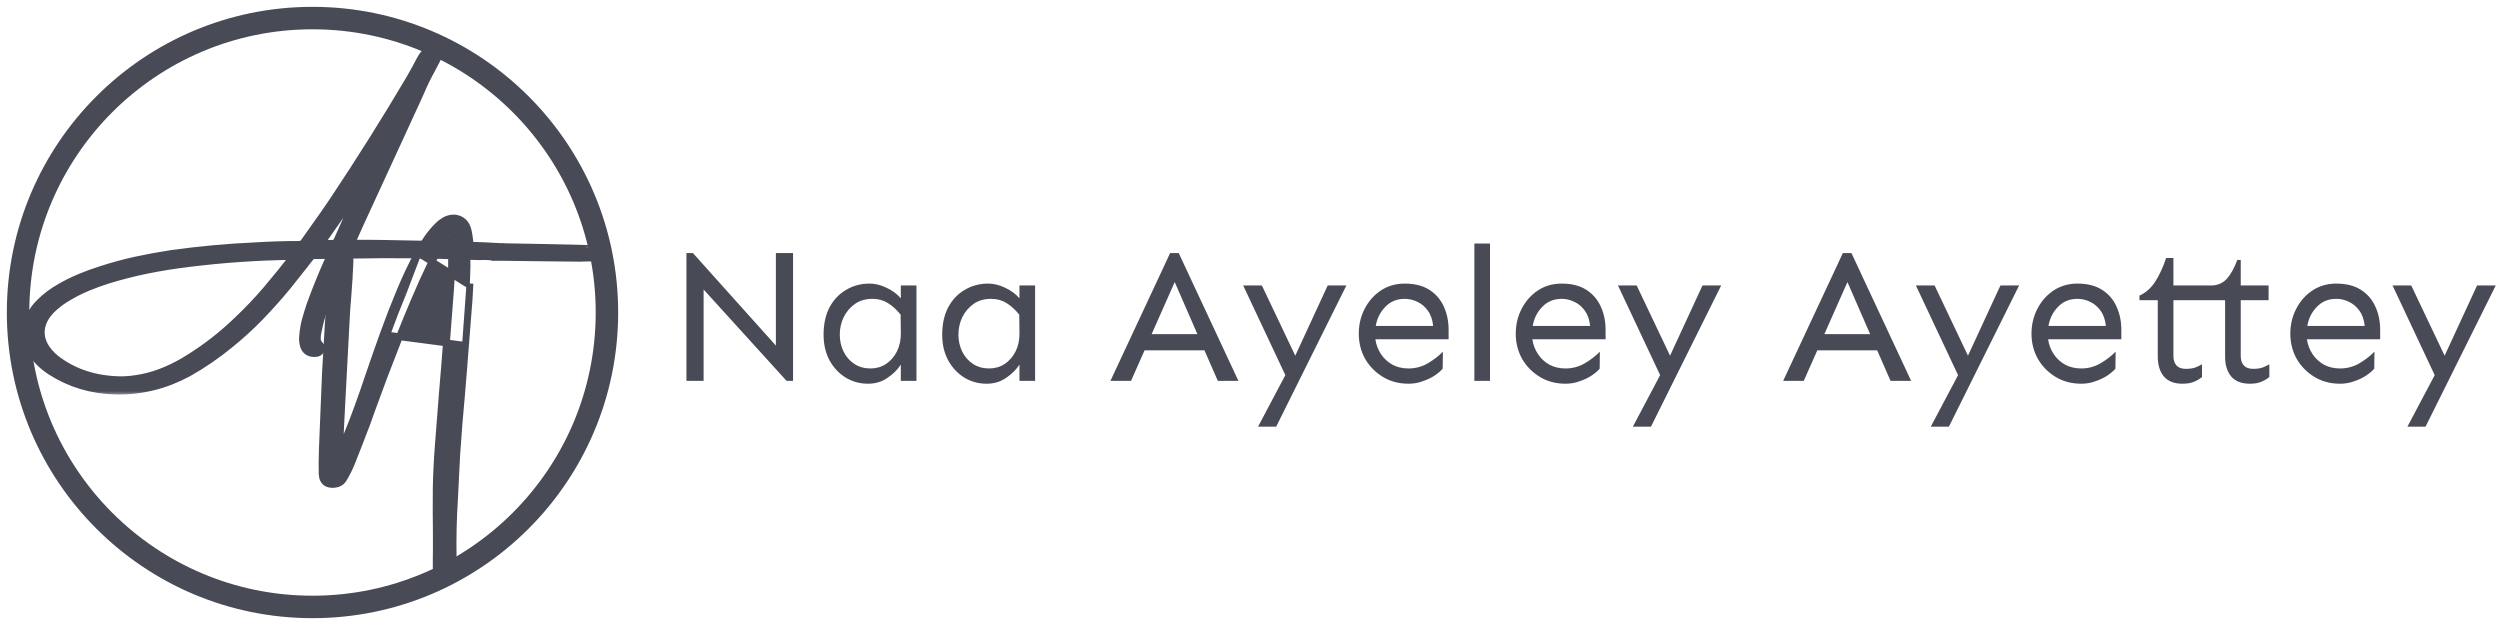 <svg width="256" height="64" viewBox="0 0 256 64" fill="none" xmlns="http://www.w3.org/2000/svg">
<circle cx="32" cy="32" r="30.15" stroke="#484A56" stroke-width="2.3"/>
<path d="M47.665 35.372L47.665 35.373C47.602 36.178 47.54 36.986 47.477 37.798C47.407 38.716 47.331 39.639 47.248 40.567L47.248 40.568C47.165 41.483 47.083 42.403 47.004 43.329C46.92 44.398 46.843 45.466 46.77 46.532C46.739 47.252 46.702 47.965 46.66 48.671C46.66 48.671 46.66 48.672 46.66 48.672L46.647 48.954C46.612 49.664 46.578 50.381 46.541 51.101L46.541 51.105L46.541 51.105C46.412 53.095 46.366 55.081 46.401 57.064L46.401 57.07C46.401 57.21 46.389 57.347 46.366 57.48C46.366 57.488 46.366 57.5 46.367 57.516C46.367 57.546 46.369 57.58 46.371 57.62C46.372 57.641 46.373 57.665 46.374 57.69C46.38 57.827 46.386 58.011 46.373 58.178C46.366 58.261 46.354 58.354 46.328 58.44C46.306 58.517 46.258 58.643 46.144 58.735C45.999 58.851 45.824 58.855 45.682 58.799C45.636 58.781 45.592 58.756 45.551 58.728C45.541 58.733 45.532 58.737 45.522 58.741C45.496 58.754 45.472 58.766 45.444 58.781L45.436 58.785C45.409 58.799 45.37 58.819 45.331 58.835C45.278 58.857 45.049 58.949 44.853 58.77C44.777 58.701 44.741 58.618 44.722 58.563C44.703 58.504 44.691 58.442 44.684 58.383L44.682 58.37L44.682 58.37C44.665 58.198 44.666 57.735 44.67 57.307C44.671 57.084 44.674 56.865 44.676 56.683C44.679 56.502 44.68 56.358 44.68 56.284V56.28V56.277V56.274V56.27V56.267V56.264V56.261V56.257V56.254V56.251V56.247V56.244V56.241V56.237V56.234V56.231V56.227V56.224V56.221V56.217V56.214V56.211V56.208V56.204V56.201V56.197V56.194V56.191V56.188V56.184V56.181V56.178V56.174V56.171V56.168V56.164V56.161V56.158V56.154V56.151V56.148V56.144V56.141V56.138V56.135V56.131V56.128V56.124V56.121V56.118V56.115V56.111V56.108V56.105V56.101V56.098V56.095V56.091V56.088V56.085V56.081V56.078V56.075V56.072V56.068V56.065V56.062V56.058V56.055V56.052V56.048V56.045V56.042V56.038V56.035V56.032V56.028V56.025V56.022V56.018V56.015V56.012V56.008V56.005V56.002V55.998V55.995V55.992V55.989V55.985V55.982V55.979V55.975V55.972V55.969V55.965V55.962V55.959V55.955V55.952V55.949V55.945V55.942V55.939V55.935V55.932V55.929V55.925V55.922V55.919V55.916V55.912V55.909V55.906V55.902V55.899V55.896V55.892V55.889V55.886V55.882V55.879V55.876V55.872V55.869V55.866V55.862V55.859V55.856V55.852V55.849V55.846V55.843V55.839V55.836V55.833V55.829V55.826V55.823V55.819V55.816V55.813V55.809V55.806V55.803V55.8V55.796V55.793V55.789V55.786V55.783V55.78V55.776V55.773V55.77V55.766V55.763V55.76V55.756V55.753V55.75V55.746V55.743V55.74V55.736V55.733V55.73V55.727V55.723V55.72V55.717V55.713V55.71V55.707V55.703V55.7V55.697V55.693V55.69V55.687V55.683V55.68V55.677V55.673V55.67V55.667V55.663V55.66V55.657V55.654V55.65V55.647V55.644V55.64V55.637V55.634V55.63V55.627V55.624V55.62V55.617V55.614V55.61V55.607V55.604V55.6V55.597V55.594V55.59V55.587V55.584V55.581V55.577V55.574V55.571V55.567V55.564V55.561V55.557V55.554V55.551V55.547V55.544V55.541V55.538V55.534V55.531V55.528V55.524V55.521V55.518V55.514V55.511V55.508V55.504V55.501V55.498V55.494V55.491V55.488V55.484V55.481V55.478V55.474V55.471V55.468V55.465V55.461V55.458V55.455V55.451V55.448V55.445V55.441V55.438V55.435V55.431V55.428V55.425V55.421V55.418V55.415V55.411V55.408V55.405V55.402V55.398V55.395V55.392V55.388V55.385V55.382V55.378V55.375V55.372V55.368V55.365V55.362V55.358V55.355V55.352V55.349V55.345V55.342V55.339V55.335V55.332V55.329V55.325V55.322V55.319V55.315V55.312V55.309V55.305V55.302V55.299V55.295V55.292V55.289V55.285V55.282V55.279V55.276V55.272V55.269V55.266V55.262V55.259V55.256V55.252V55.249V55.246V55.242V55.239V55.236V55.233V55.229V55.226V55.223V55.219V55.216V55.213V55.209V55.206V55.203V55.199V55.196V55.193V55.189V55.186V55.183V55.179V55.176V55.173V55.169V55.166V55.163V55.16V55.156V55.153V55.15V55.146V55.143V55.14V55.136V55.133V55.13V55.127V55.123V55.12V55.117V55.113V55.11V55.107V55.103V55.1V55.097V55.093V55.09V55.087V55.083V55.08V55.077V55.073V55.07V55.067V55.063V55.06V55.057V55.054V55.05V55.047V55.044V55.04V55.037V55.034V55.03V55.027V55.024V55.02V55.017V55.014V55.011V55.007V55.004V55.001V54.997V54.994V54.991V54.987V54.984V54.981V54.977V54.974V54.971V54.967V54.964V54.961V54.958V54.954V54.951V54.947V54.944V54.941V54.938V54.934V54.931V54.928V54.924V54.921V54.918V54.914V54.911V54.908V54.904V54.901V54.898V54.895V54.891V54.888V54.885V54.881V54.878V54.875V54.871V54.868V54.865V54.861V54.858V54.855V54.852V54.848V54.845V54.842V54.838V54.835V54.832V54.828V54.825V54.822V54.818V54.815V54.812V54.808V54.805V54.802V54.798V54.795V54.792V54.789V54.785V54.782V54.779V54.775V54.772V54.769V54.765V54.762V54.759V54.755V54.752V54.749V54.745V54.742V54.739V54.736V54.732V54.729V54.726V54.722V54.719V54.716V54.712V54.709V54.706V54.703V54.699V54.696V54.693V54.689V54.686V54.683V54.679V54.676V54.673V54.669V54.666V54.663V54.659V54.656V54.653V54.65V54.646V54.643V54.64V54.636V54.633V54.63V54.626V54.623V54.62V54.616V54.613V54.61V54.606V54.603V54.6V54.597V54.593V54.59V54.589C44.66 53.067 44.656 51.536 44.67 49.997L44.67 49.993H44.67C44.697 48.557 44.767 47.118 44.879 45.679C45.007 43.939 45.142 42.202 45.285 40.465L45.285 40.465C45.375 39.403 45.462 38.349 45.546 37.301C45.754 34.676 45.954 32.055 46.149 29.442C46.252 27.992 46.273 26.537 46.211 25.079L46.211 25.076C46.196 24.649 46.153 24.356 46.096 24.176C46.08 24.126 46.065 24.092 46.054 24.07C46.025 24.084 45.978 24.111 45.911 24.169C45.776 24.284 45.608 24.48 45.407 24.773L45.407 24.773C45.004 25.357 44.546 26.17 44.033 27.216C43.522 28.265 42.992 29.44 42.443 30.739L42.443 30.739C41.892 32.038 41.351 33.357 40.821 34.693C40.294 36.029 39.805 37.291 39.355 38.478C38.908 39.664 38.535 40.67 38.238 41.497C37.943 42.323 37.743 42.878 37.638 43.161L37.636 43.166L37.636 43.166L37.617 43.216C37.616 43.22 37.614 43.224 37.613 43.227V43.239L37.591 43.299C37.055 44.721 36.503 46.137 35.938 47.548L35.935 47.555L35.935 47.555C35.766 47.952 35.577 48.339 35.367 48.718L35.361 48.729L35.361 48.729C35.322 48.793 35.278 48.866 35.23 48.947C35.096 49.227 34.874 49.425 34.579 49.525L34.572 49.528L34.564 49.53C34.214 49.63 33.872 49.641 33.56 49.52L33.557 49.518C33.143 49.353 33.003 48.937 32.988 48.513L32.988 48.509L32.988 48.509C32.969 47.692 32.977 46.878 33.009 46.066L33.009 46.062L33.009 46.062C33.03 45.653 33.045 45.239 33.056 44.822L33.056 44.818L33.056 44.818C33.139 42.578 33.23 40.339 33.332 38.099L33.332 38.097L33.332 38.097C33.411 36.593 33.499 35.094 33.592 33.6L33.592 33.599C33.668 32.445 33.741 31.294 33.811 30.142C33.832 29.677 33.863 29.215 33.905 28.755C33.988 27.797 34.029 26.834 34.029 25.866C34.029 25.734 34.035 25.601 34.046 25.467L34.046 25.462L34.046 25.462C34.067 25.247 34.142 25.035 34.313 24.878C34.485 24.722 34.704 24.667 34.92 24.667C35.139 24.667 35.359 24.726 35.529 24.888C35.697 25.047 35.771 25.262 35.794 25.48L35.795 25.487L35.795 25.487C35.834 25.949 35.846 26.419 35.833 26.896L35.833 26.897C35.818 27.36 35.794 27.822 35.76 28.283V28.284V28.284V28.284V28.284V28.284V28.285V28.285V28.285V28.285V28.285V28.285V28.286V28.286V28.286V28.286V28.287V28.287V28.287V28.287V28.287V28.288V28.288V28.288V28.288V28.288V28.288V28.289V28.289V28.289V28.289V28.29V28.29V28.29V28.29V28.29V28.291V28.291V28.291V28.291V28.291V28.291V28.292V28.292V28.292V28.292V28.293V28.293V28.293V28.293V28.293V28.294V28.294V28.294V28.294V28.294V28.294V28.295V28.295V28.295V28.295V28.296V28.296V28.296V28.296V28.296V28.297V28.297V28.297V28.297V28.297V28.297V28.298V28.298V28.298V28.298V28.299V28.299V28.299V28.299V28.299V28.299V28.3V28.3V28.3V28.3V28.3V28.301V28.301V28.301V28.301V28.301V28.302V28.302V28.302V28.302V28.302V28.303V28.303V28.303V28.303V28.303V28.304V28.304V28.304V28.304V28.304V28.305V28.305V28.305V28.305V28.305V28.306V28.306V28.306V28.306V28.306V28.307V28.307V28.307V28.307V28.307V28.308V28.308V28.308V28.308V28.308V28.308V28.309V28.309V28.309V28.309V28.309V28.31V28.31V28.31V28.31V28.311V28.311V28.311V28.311V28.311V28.311V28.312V28.312V28.312V28.312V28.312V28.313V28.313V28.313V28.313V28.313V28.314V28.314V28.314V28.314V28.314V28.315V28.315V28.315V28.315V28.315V28.316V28.316V28.316V28.316V28.316V28.317V28.317V28.317V28.317V28.317V28.317V28.318V28.318V28.318V28.318V28.318V28.319V28.319V28.319V28.319V28.319V28.32V28.32V28.32V28.32V28.32V28.321V28.321V28.321V28.321V28.321V28.322V28.322V28.322V28.322V28.322V28.323V28.323V28.323V28.323V28.323V28.323V28.324V28.324V28.324V28.324V28.324V28.325V28.325V28.325V28.325V28.325V28.326V28.326V28.326V28.326V28.326V28.326V28.327V28.327V28.327V28.327V28.328V28.328V28.328V28.328V28.328V28.328V28.329V28.329V28.329V28.329V28.329V28.33V28.33V28.33V28.33V28.33V28.331V28.331V28.331V28.331V28.331V28.331V28.332V28.332V28.332V28.332V28.332V28.333V28.333V28.333V28.333V28.333V28.334V28.334V28.334V28.334V28.334V28.334V28.335V28.335V28.335V28.335V28.335V28.336V28.336V28.336V28.336V28.336V28.337V28.337V28.337V28.337V28.337V28.337V28.338V28.338V28.338V28.338V28.338V28.339V28.339V28.339V28.339V28.339V28.34V28.34V28.34V28.34V28.34V28.341V28.341V28.341V28.341V28.341V28.341V28.342V28.342V28.342V28.342V28.342V28.343V28.343V28.343V28.343V28.343V28.344V28.344V28.344V28.344V28.344V28.345V28.345V28.345V28.345V28.345V28.346V28.346V28.346V28.346V28.346V28.346V28.347V28.347V28.347V28.347V28.347V28.348V28.348V28.348V28.348V28.348V28.348V28.349V28.349V28.349V28.349V28.349V28.35V28.35V28.35V28.35V28.35V28.351V28.351V28.351V28.351V28.351V28.351V28.352V28.352V28.352V28.352V28.352V28.352V28.353V28.353V28.353V28.353V28.354V28.354V28.354V28.354V28.354V28.354V28.355V28.355V28.355V28.355V28.355V28.355V28.356V28.356V28.356V28.356V28.356V28.357V28.357V28.357V28.357V28.357V28.358V28.358V28.358V28.358V28.358V28.358V28.359V28.359V28.359V28.359V28.359V28.36V28.36V28.36V28.36V28.36V28.36V28.361V28.361V28.361V28.361V28.361V28.362V28.362V28.362V28.362V28.362V28.363V28.363V28.363V28.363V28.363V28.363V28.364V28.364V28.364V28.364V28.364V28.365V28.365V28.365V28.365V28.365V28.366V28.366V28.366V28.366V28.366V28.366V28.367V28.367V28.367V28.367V28.367V28.367V28.368V28.368V28.368V28.368V28.368V28.369V28.369V28.369V28.369V28.369V28.369V28.383L35.759 28.396C35.717 28.947 35.677 29.507 35.639 30.074L35.639 30.081L35.639 30.081C35.587 30.676 35.54 31.275 35.499 31.879C35.345 34.71 35.197 37.541 35.051 40.372L35.051 40.373C34.947 42.273 34.854 44.174 34.77 46.078C34.769 46.126 34.768 46.172 34.768 46.215C34.781 46.191 34.795 46.165 34.81 46.138C35.021 45.746 35.245 45.262 35.481 44.683L35.482 44.682C35.723 44.095 35.946 43.535 36.15 43.003C36.354 42.467 36.502 42.07 36.594 41.81C36.62 41.734 36.643 41.672 36.661 41.628C36.988 40.742 37.366 39.658 37.795 38.374L37.796 38.372C38.24 37.062 38.729 35.669 39.261 34.191M47.665 35.372L39.59 34.309M47.665 35.372C47.738 34.398 47.813 33.422 47.894 32.445C47.998 31.309 48.074 30.173 48.123 29.036L47.665 35.372ZM39.261 34.191L39.59 34.309M39.261 34.191C39.261 34.191 39.261 34.191 39.261 34.191L39.59 34.309M39.261 34.191C39.794 32.707 40.359 31.248 40.959 29.812M39.59 34.309C40.121 32.831 40.685 31.377 41.282 29.947M40.959 29.812C40.959 29.812 40.959 29.812 40.959 29.812L41.282 29.947M40.959 29.812C41.559 28.37 42.179 27.068 42.819 25.91M40.959 29.812C40.959 29.812 40.959 29.812 40.959 29.812L41.282 29.947M41.282 29.947L42.819 25.91M42.819 25.91C43.459 24.745 44.123 23.816 44.814 23.135C45.028 22.917 45.261 22.734 45.514 22.586L45.521 22.582L45.527 22.578C46.038 22.307 46.556 22.24 47.043 22.452C47.543 22.665 47.832 23.107 47.95 23.681C48.082 24.314 48.152 24.958 48.16 25.614C48.16 25.615 48.16 25.616 48.16 25.616L47.81 25.621C47.838 26.753 47.826 27.885 47.774 29.02L42.819 25.91ZM34.491 46.605C34.491 46.605 34.491 46.605 34.492 46.604L34.491 46.605ZM46.031 24.035C46.031 24.034 46.032 24.035 46.035 24.039C46.032 24.036 46.031 24.035 46.031 24.035Z" fill="#484A56" stroke="#484A56" stroke-width="0.7"/>
<mask id="path-3-outside-1_1633_10036" maskUnits="userSpaceOnUse" x="2" y="4.536" width="60" height="36" fill="black">
<rect fill="white" x="2" y="4.536" width="60" height="36"/>
<path d="M50.54 25.992C49.631 25.885 49.916 25.933 48.997 25.933C48.591 25.92 48.179 25.907 47.761 25.896C43.959 25.741 40.146 25.7 36.321 25.774C36.13 25.774 35.973 25.774 35.85 25.774C35.642 25.761 35.491 25.762 35.396 25.779C35.301 25.798 35.224 25.851 35.169 25.939C35.112 26.027 35.045 26.171 34.968 26.369C34.915 26.485 34.853 26.629 34.783 26.799C34.145 28.194 33.56 29.611 33.029 31.051C32.683 31.983 32.416 32.936 32.226 33.913C32.154 34.221 32.13 34.518 32.152 34.805C32.173 35.094 32.301 35.353 32.537 35.58C32.572 35.604 32.585 35.634 32.574 35.67C32.566 35.705 32.545 35.739 32.511 35.771C32.479 35.803 32.444 35.824 32.405 35.835C31.837 35.919 31.498 35.715 31.386 35.224C31.318 34.948 31.306 34.664 31.349 34.375C31.349 34.349 31.349 34.332 31.349 34.322C31.391 33.822 31.478 33.325 31.613 32.83C31.75 32.339 31.901 31.842 32.067 31.343C32.606 29.857 33.198 28.389 33.843 26.937C33.877 26.873 33.903 26.812 33.922 26.751C33.953 26.68 33.988 26.606 34.028 26.528C34.08 26.422 34.128 26.318 34.17 26.215C34.212 26.108 34.23 26 34.223 25.885C34.17 25.843 34.117 25.816 34.065 25.806C34.012 25.795 33.959 25.795 33.906 25.806C33.898 25.806 33.888 25.806 33.874 25.806C33.426 25.806 32.977 25.811 32.527 25.822C32.403 25.822 32.273 25.822 32.136 25.822C31.967 25.83 31.825 25.88 31.713 25.976C31.599 26.071 31.491 26.188 31.386 26.326C31.248 26.504 31.111 26.68 30.973 26.857C30.388 27.608 29.8 28.349 29.209 29.081C28.327 30.151 27.408 31.183 26.45 32.177C25.495 33.167 24.481 34.096 23.407 34.964C22.057 36.081 20.625 37.066 19.111 37.916C16.793 39.165 14.363 39.755 11.824 39.689C9.433 39.636 7.275 38.988 5.351 37.746C4.81 37.395 4.329 36.973 3.909 36.482C3.631 36.135 3.411 35.76 3.248 35.357C3.083 34.953 3 34.515 3 34.045C3.021 33.475 3.151 32.948 3.386 32.463C3.622 31.979 3.95 31.54 4.369 31.147C4.943 30.588 5.573 30.115 6.26 29.729C6.93 29.336 7.621 28.994 8.332 28.699C9.04 28.406 9.756 28.146 10.477 27.919C11.647 27.541 12.827 27.222 14.017 26.963C15.211 26.706 16.408 26.485 17.61 26.305C20.46 25.909 23.317 25.646 26.181 25.519C27.642 25.427 29.099 25.381 30.551 25.381C30.952 25.392 31.261 25.224 31.481 24.877C31.864 24.332 32.249 23.786 32.638 23.236C33.243 22.397 33.837 21.543 34.419 20.672C37.137 16.599 39.741 12.458 42.228 8.249C42.436 7.892 42.64 7.529 42.841 7.16C42.936 6.973 43.037 6.784 43.142 6.592C43.265 6.352 43.635 5.603 43.903 5.574C44.051 5.574 44.501 5.489 44.568 5.574C44.638 5.656 44.13 6.507 44.078 6.646C44.027 6.76 43.969 6.868 43.903 6.975C43.498 7.701 43.138 8.435 42.825 9.178C42.705 9.441 42.589 9.698 42.477 9.953C41.38 12.342 40.28 14.735 39.174 17.131C38.329 18.978 37.475 20.83 36.617 22.684C36.37 23.234 36.125 23.78 35.882 24.325C35.829 24.439 35.776 24.548 35.724 24.654C35.713 24.679 35.704 24.706 35.697 24.733C35.662 24.808 35.634 24.882 35.613 24.956C35.592 25.031 35.598 25.104 35.634 25.174C35.704 25.227 35.787 25.258 35.882 25.264C35.977 25.268 36.065 25.27 36.146 25.27C36.212 25.259 36.27 25.254 36.321 25.254C36.714 25.264 37.111 25.264 37.51 25.254C38.051 25.254 38.596 25.259 39.142 25.27C42.104 25.323 45.071 25.386 48.041 25.461C49.013 25.482 49.98 25.523 50.941 25.583C51.026 25.593 51.116 25.599 51.211 25.599C51.264 25.599 51.319 25.599 51.38 25.599C51.503 25.599 51.361 25.578 51.477 25.599C51.593 25.62 60.598 25.762 60.704 25.822C60.721 25.836 52.104 25.79 52.114 25.822C52.125 25.854 60.419 25.974 60.408 25.992C60.408 26.027 52.1 25.964 52.072 25.992C60.704 25.896 60.721 26.086 60.704 26.093C60.62 26.128 50.635 25.992 50.54 25.992ZM30.503 26.172C30.535 26.106 30.537 26.045 30.514 25.992C30.488 25.939 30.445 25.912 30.381 25.912C30.286 25.901 30.186 25.901 30.08 25.912C30.03 25.912 29.98 25.912 29.927 25.912C26.341 25.954 22.753 26.203 19.164 26.655C17.79 26.823 16.423 27.041 15.063 27.314C13.707 27.587 12.362 27.928 11.026 28.338C10.316 28.558 9.613 28.811 8.918 29.097C8.225 29.381 7.548 29.717 6.889 30.106C6.199 30.492 5.572 30.965 5.008 31.524C4.35 32.207 3.978 32.932 3.893 33.7C3.808 34.471 4.015 35.215 4.511 35.93C4.874 36.432 5.312 36.862 5.822 37.22C7.671 38.544 9.877 39.216 12.437 39.238C13.092 39.238 13.844 39.153 14.693 38.983C15.539 38.805 16.355 38.545 17.145 38.202C17.934 37.863 18.699 37.461 19.438 36.997C21.267 35.868 22.959 34.551 24.516 33.047C25.594 32.032 26.61 30.963 27.565 29.841C28.519 28.715 29.446 27.571 30.345 26.406C30.397 26.321 30.45 26.244 30.503 26.172ZM34.862 24.691C35.549 23.117 36.259 21.545 36.992 19.977C37.023 19.892 37.132 19.646 37.319 19.238C37.51 18.832 37.726 18.357 37.969 17.816C38.215 17.274 38.441 16.763 38.646 16.281C38.849 15.797 38.992 15.435 39.074 15.193C39.158 14.953 39.133 14.93 39 15.124C38.968 15.171 38.942 15.214 38.92 15.257C38.807 15.424 38.699 15.59 38.593 15.756C37.726 17.112 36.852 18.466 35.972 19.817C35.095 21.166 34.186 22.497 33.245 23.81C33.153 23.934 33.06 24.064 32.965 24.203C32.786 24.451 32.607 24.7 32.432 24.951C32.36 25.057 32.342 25.146 32.374 25.216C32.405 25.284 32.477 25.317 32.59 25.317C32.781 25.317 32.967 25.312 33.15 25.301C33.446 25.28 33.738 25.27 34.028 25.27C34.252 25.278 34.426 25.23 34.551 25.126C34.673 25.02 34.778 24.875 34.862 24.691Z"/>
</mask>
<path d="M50.54 25.992C49.631 25.885 49.916 25.933 48.997 25.933C48.591 25.92 48.179 25.907 47.761 25.896C43.959 25.741 40.146 25.7 36.321 25.774C36.13 25.774 35.973 25.774 35.85 25.774C35.642 25.761 35.491 25.762 35.396 25.779C35.301 25.798 35.224 25.851 35.169 25.939C35.112 26.027 35.045 26.171 34.968 26.369C34.915 26.485 34.853 26.629 34.783 26.799C34.145 28.194 33.56 29.611 33.029 31.051C32.683 31.983 32.416 32.936 32.226 33.913C32.154 34.221 32.13 34.518 32.152 34.805C32.173 35.094 32.301 35.353 32.537 35.58C32.572 35.604 32.585 35.634 32.574 35.67C32.566 35.705 32.545 35.739 32.511 35.771C32.479 35.803 32.444 35.824 32.405 35.835C31.837 35.919 31.498 35.715 31.386 35.224C31.318 34.948 31.306 34.664 31.349 34.375C31.349 34.349 31.349 34.332 31.349 34.322C31.391 33.822 31.478 33.325 31.613 32.83C31.75 32.339 31.901 31.842 32.067 31.343C32.606 29.857 33.198 28.389 33.843 26.937C33.877 26.873 33.903 26.812 33.922 26.751C33.953 26.68 33.988 26.606 34.028 26.528C34.08 26.422 34.128 26.318 34.17 26.215C34.212 26.108 34.23 26 34.223 25.885C34.17 25.843 34.117 25.816 34.065 25.806C34.012 25.795 33.959 25.795 33.906 25.806C33.898 25.806 33.888 25.806 33.874 25.806C33.426 25.806 32.977 25.811 32.527 25.822C32.403 25.822 32.273 25.822 32.136 25.822C31.967 25.83 31.825 25.88 31.713 25.976C31.599 26.071 31.491 26.188 31.386 26.326C31.248 26.504 31.111 26.68 30.973 26.857C30.388 27.608 29.8 28.349 29.209 29.081C28.327 30.151 27.408 31.183 26.45 32.177C25.495 33.167 24.481 34.096 23.407 34.964C22.057 36.081 20.625 37.066 19.111 37.916C16.793 39.165 14.363 39.755 11.824 39.689C9.433 39.636 7.275 38.988 5.351 37.746C4.81 37.395 4.329 36.973 3.909 36.482C3.631 36.135 3.411 35.76 3.248 35.357C3.083 34.953 3 34.515 3 34.045C3.021 33.475 3.151 32.948 3.386 32.463C3.622 31.979 3.95 31.54 4.369 31.147C4.943 30.588 5.573 30.115 6.26 29.729C6.93 29.336 7.621 28.994 8.332 28.699C9.04 28.406 9.756 28.146 10.477 27.919C11.647 27.541 12.827 27.222 14.017 26.963C15.211 26.706 16.408 26.485 17.61 26.305C20.46 25.909 23.317 25.646 26.181 25.519C27.642 25.427 29.099 25.381 30.551 25.381C30.952 25.392 31.261 25.224 31.481 24.877C31.864 24.332 32.249 23.786 32.638 23.236C33.243 22.397 33.837 21.543 34.419 20.672C37.137 16.599 39.741 12.458 42.228 8.249C42.436 7.892 42.64 7.529 42.841 7.16C42.936 6.973 43.037 6.784 43.142 6.592C43.265 6.352 43.635 5.603 43.903 5.574C44.051 5.574 44.501 5.489 44.568 5.574C44.638 5.656 44.13 6.507 44.078 6.646C44.027 6.76 43.969 6.868 43.903 6.975C43.498 7.701 43.138 8.435 42.825 9.178C42.705 9.441 42.589 9.698 42.477 9.953C41.38 12.342 40.28 14.735 39.174 17.131C38.329 18.978 37.475 20.83 36.617 22.684C36.37 23.234 36.125 23.78 35.882 24.325C35.829 24.439 35.776 24.548 35.724 24.654C35.713 24.679 35.704 24.706 35.697 24.733C35.662 24.808 35.634 24.882 35.613 24.956C35.592 25.031 35.598 25.104 35.634 25.174C35.704 25.227 35.787 25.258 35.882 25.264C35.977 25.268 36.065 25.27 36.146 25.27C36.212 25.259 36.27 25.254 36.321 25.254C36.714 25.264 37.111 25.264 37.51 25.254C38.051 25.254 38.596 25.259 39.142 25.27C42.104 25.323 45.071 25.386 48.041 25.461C49.013 25.482 49.98 25.523 50.941 25.583C51.026 25.593 51.116 25.599 51.211 25.599C51.264 25.599 51.319 25.599 51.38 25.599C51.503 25.599 51.361 25.578 51.477 25.599C51.593 25.62 60.598 25.762 60.704 25.822C60.721 25.836 52.104 25.79 52.114 25.822C52.125 25.854 60.419 25.974 60.408 25.992C60.408 26.027 52.1 25.964 52.072 25.992C60.704 25.896 60.721 26.086 60.704 26.093C60.62 26.128 50.635 25.992 50.54 25.992ZM30.503 26.172C30.535 26.106 30.537 26.045 30.514 25.992C30.488 25.939 30.445 25.912 30.381 25.912C30.286 25.901 30.186 25.901 30.08 25.912C30.03 25.912 29.98 25.912 29.927 25.912C26.341 25.954 22.753 26.203 19.164 26.655C17.79 26.823 16.423 27.041 15.063 27.314C13.707 27.587 12.362 27.928 11.026 28.338C10.316 28.558 9.613 28.811 8.918 29.097C8.225 29.381 7.548 29.717 6.889 30.106C6.199 30.492 5.572 30.965 5.008 31.524C4.35 32.207 3.978 32.932 3.893 33.7C3.808 34.471 4.015 35.215 4.511 35.93C4.874 36.432 5.312 36.862 5.822 37.22C7.671 38.544 9.877 39.216 12.437 39.238C13.092 39.238 13.844 39.153 14.693 38.983C15.539 38.805 16.355 38.545 17.145 38.202C17.934 37.863 18.699 37.461 19.438 36.997C21.267 35.868 22.959 34.551 24.516 33.047C25.594 32.032 26.61 30.963 27.565 29.841C28.519 28.715 29.446 27.571 30.345 26.406C30.397 26.321 30.45 26.244 30.503 26.172ZM34.862 24.691C35.549 23.117 36.259 21.545 36.992 19.977C37.023 19.892 37.132 19.646 37.319 19.238C37.51 18.832 37.726 18.357 37.969 17.816C38.215 17.274 38.441 16.763 38.646 16.281C38.849 15.797 38.992 15.435 39.074 15.193C39.158 14.953 39.133 14.93 39 15.124C38.968 15.171 38.942 15.214 38.92 15.257C38.807 15.424 38.699 15.59 38.593 15.756C37.726 17.112 36.852 18.466 35.972 19.817C35.095 21.166 34.186 22.497 33.245 23.81C33.153 23.934 33.06 24.064 32.965 24.203C32.786 24.451 32.607 24.7 32.432 24.951C32.36 25.057 32.342 25.146 32.374 25.216C32.405 25.284 32.477 25.317 32.59 25.317C32.781 25.317 32.967 25.312 33.15 25.301C33.446 25.28 33.738 25.27 34.028 25.27C34.252 25.278 34.426 25.23 34.551 25.126C34.673 25.02 34.778 24.875 34.862 24.691Z" fill="#484A56"/>
<path d="M50.54 25.992C49.631 25.885 49.916 25.933 48.997 25.933C48.591 25.92 48.179 25.907 47.761 25.896C43.959 25.741 40.146 25.7 36.321 25.774C36.13 25.774 35.973 25.774 35.85 25.774C35.642 25.761 35.491 25.762 35.396 25.779C35.301 25.798 35.224 25.851 35.169 25.939C35.112 26.027 35.045 26.171 34.968 26.369C34.915 26.485 34.853 26.629 34.783 26.799C34.145 28.194 33.56 29.611 33.029 31.051C32.683 31.983 32.416 32.936 32.226 33.913C32.154 34.221 32.13 34.518 32.152 34.805C32.173 35.094 32.301 35.353 32.537 35.58C32.572 35.604 32.585 35.634 32.574 35.67C32.566 35.705 32.545 35.739 32.511 35.771C32.479 35.803 32.444 35.824 32.405 35.835C31.837 35.919 31.498 35.715 31.386 35.224C31.318 34.948 31.306 34.664 31.349 34.375C31.349 34.349 31.349 34.332 31.349 34.322C31.391 33.822 31.478 33.325 31.613 32.83C31.75 32.339 31.901 31.842 32.067 31.343C32.606 29.857 33.198 28.389 33.843 26.937C33.877 26.873 33.903 26.812 33.922 26.751C33.953 26.68 33.988 26.606 34.028 26.528C34.08 26.422 34.128 26.318 34.17 26.215C34.212 26.108 34.23 26 34.223 25.885C34.17 25.843 34.117 25.816 34.065 25.806C34.012 25.795 33.959 25.795 33.906 25.806C33.898 25.806 33.888 25.806 33.874 25.806C33.426 25.806 32.977 25.811 32.527 25.822C32.403 25.822 32.273 25.822 32.136 25.822C31.967 25.83 31.825 25.88 31.713 25.976C31.599 26.071 31.491 26.188 31.386 26.326C31.248 26.504 31.111 26.68 30.973 26.857C30.388 27.608 29.8 28.349 29.209 29.081C28.327 30.151 27.408 31.183 26.45 32.177C25.495 33.167 24.481 34.096 23.407 34.964C22.057 36.081 20.625 37.066 19.111 37.916C16.793 39.165 14.363 39.755 11.824 39.689C9.433 39.636 7.275 38.988 5.351 37.746C4.81 37.395 4.329 36.973 3.909 36.482C3.631 36.135 3.411 35.76 3.248 35.357C3.083 34.953 3 34.515 3 34.045C3.021 33.475 3.151 32.948 3.386 32.463C3.622 31.979 3.95 31.54 4.369 31.147C4.943 30.588 5.573 30.115 6.26 29.729C6.93 29.336 7.621 28.994 8.332 28.699C9.04 28.406 9.756 28.146 10.477 27.919C11.647 27.541 12.827 27.222 14.017 26.963C15.211 26.706 16.408 26.485 17.61 26.305C20.46 25.909 23.317 25.646 26.181 25.519C27.642 25.427 29.099 25.381 30.551 25.381C30.952 25.392 31.261 25.224 31.481 24.877C31.864 24.332 32.249 23.786 32.638 23.236C33.243 22.397 33.837 21.543 34.419 20.672C37.137 16.599 39.741 12.458 42.228 8.249C42.436 7.892 42.64 7.529 42.841 7.16C42.936 6.973 43.037 6.784 43.142 6.592C43.265 6.352 43.635 5.603 43.903 5.574C44.051 5.574 44.501 5.489 44.568 5.574C44.638 5.656 44.13 6.507 44.078 6.646C44.027 6.76 43.969 6.868 43.903 6.975C43.498 7.701 43.138 8.435 42.825 9.178C42.705 9.441 42.589 9.698 42.477 9.953C41.38 12.342 40.28 14.735 39.174 17.131C38.329 18.978 37.475 20.83 36.617 22.684C36.37 23.234 36.125 23.78 35.882 24.325C35.829 24.439 35.776 24.548 35.724 24.654C35.713 24.679 35.704 24.706 35.697 24.733C35.662 24.808 35.634 24.882 35.613 24.956C35.592 25.031 35.598 25.104 35.634 25.174C35.704 25.227 35.787 25.258 35.882 25.264C35.977 25.268 36.065 25.27 36.146 25.27C36.212 25.259 36.27 25.254 36.321 25.254C36.714 25.264 37.111 25.264 37.51 25.254C38.051 25.254 38.596 25.259 39.142 25.27C42.104 25.323 45.071 25.386 48.041 25.461C49.013 25.482 49.98 25.523 50.941 25.583C51.026 25.593 51.116 25.599 51.211 25.599C51.264 25.599 51.319 25.599 51.38 25.599C51.503 25.599 51.361 25.578 51.477 25.599C51.593 25.62 60.598 25.762 60.704 25.822C60.721 25.836 52.104 25.79 52.114 25.822C52.125 25.854 60.419 25.974 60.408 25.992C60.408 26.027 52.1 25.964 52.072 25.992C60.704 25.896 60.721 26.086 60.704 26.093C60.62 26.128 50.635 25.992 50.54 25.992ZM30.503 26.172C30.535 26.106 30.537 26.045 30.514 25.992C30.488 25.939 30.445 25.912 30.381 25.912C30.286 25.901 30.186 25.901 30.08 25.912C30.03 25.912 29.98 25.912 29.927 25.912C26.341 25.954 22.753 26.203 19.164 26.655C17.79 26.823 16.423 27.041 15.063 27.314C13.707 27.587 12.362 27.928 11.026 28.338C10.316 28.558 9.613 28.811 8.918 29.097C8.225 29.381 7.548 29.717 6.889 30.106C6.199 30.492 5.572 30.965 5.008 31.524C4.35 32.207 3.978 32.932 3.893 33.7C3.808 34.471 4.015 35.215 4.511 35.93C4.874 36.432 5.312 36.862 5.822 37.22C7.671 38.544 9.877 39.216 12.437 39.238C13.092 39.238 13.844 39.153 14.693 38.983C15.539 38.805 16.355 38.545 17.145 38.202C17.934 37.863 18.699 37.461 19.438 36.997C21.267 35.868 22.959 34.551 24.516 33.047C25.594 32.032 26.61 30.963 27.565 29.841C28.519 28.715 29.446 27.571 30.345 26.406C30.397 26.321 30.45 26.244 30.503 26.172ZM34.862 24.691C35.549 23.117 36.259 21.545 36.992 19.977C37.023 19.892 37.132 19.646 37.319 19.238C37.51 18.832 37.726 18.357 37.969 17.816C38.215 17.274 38.441 16.763 38.646 16.281C38.849 15.797 38.992 15.435 39.074 15.193C39.158 14.953 39.133 14.93 39 15.124C38.968 15.171 38.942 15.214 38.92 15.257C38.807 15.424 38.699 15.59 38.593 15.756C37.726 17.112 36.852 18.466 35.972 19.817C35.095 21.166 34.186 22.497 33.245 23.81C33.153 23.934 33.06 24.064 32.965 24.203C32.786 24.451 32.607 24.7 32.432 24.951C32.36 25.057 32.342 25.146 32.374 25.216C32.405 25.284 32.477 25.317 32.59 25.317C32.781 25.317 32.967 25.312 33.15 25.301C33.446 25.28 33.738 25.27 34.028 25.27C34.252 25.278 34.426 25.23 34.551 25.126C34.673 25.02 34.778 24.875 34.862 24.691Z" stroke="#484A56" stroke-width="1.4" mask="url(#path-3-outside-1_1633_10036)"/>
<path d="M81.209 25.914V39H80.545L72.049 29.645V39H70.291V25.914H70.955L79.451 35.387V25.914H81.209ZM89.041 29.039C89.601 29.039 90.167 29.176 90.74 29.449C91.326 29.71 91.828 30.074 92.244 30.543V29.234H93.846V39H92.244V37.34C91.906 37.861 91.443 38.316 90.857 38.707C90.284 39.098 89.627 39.293 88.885 39.293C88.051 39.293 87.29 39.085 86.6 38.668C85.909 38.238 85.356 37.646 84.939 36.891C84.536 36.135 84.334 35.263 84.334 34.273C84.334 33.193 84.536 32.262 84.939 31.48C85.356 30.699 85.922 30.1 86.639 29.684C87.355 29.254 88.156 29.039 89.041 29.039ZM89.334 30.602C88.631 30.602 88.032 30.777 87.537 31.129C87.042 31.48 86.658 31.936 86.385 32.496C86.124 33.043 85.994 33.635 85.994 34.273C85.994 34.898 86.124 35.478 86.385 36.012C86.645 36.533 87.01 36.949 87.478 37.262C87.96 37.574 88.514 37.73 89.139 37.73C89.738 37.73 90.272 37.574 90.74 37.262C91.209 36.949 91.58 36.52 91.853 35.973C92.127 35.413 92.257 34.788 92.244 34.098L92.225 32.223C91.821 31.715 91.385 31.318 90.916 31.031C90.46 30.745 89.933 30.602 89.334 30.602ZM101.189 29.039C101.749 29.039 102.316 29.176 102.889 29.449C103.475 29.71 103.976 30.074 104.393 30.543V29.234H105.994V39H104.393V37.34C104.054 37.861 103.592 38.316 103.006 38.707C102.433 39.098 101.775 39.293 101.033 39.293C100.2 39.293 99.438 39.085 98.748 38.668C98.058 38.238 97.505 37.646 97.088 36.891C96.684 36.135 96.482 35.263 96.482 34.273C96.482 33.193 96.684 32.262 97.088 31.48C97.505 30.699 98.071 30.1 98.787 29.684C99.503 29.254 100.304 29.039 101.189 29.039ZM101.482 30.602C100.779 30.602 100.18 30.777 99.686 31.129C99.191 31.48 98.807 31.936 98.533 32.496C98.273 33.043 98.143 33.635 98.143 34.273C98.143 34.898 98.273 35.478 98.533 36.012C98.794 36.533 99.158 36.949 99.627 37.262C100.109 37.574 100.662 37.73 101.287 37.73C101.886 37.73 102.42 37.574 102.889 37.262C103.357 36.949 103.729 36.52 104.002 35.973C104.275 35.413 104.406 34.788 104.393 34.098L104.373 32.223C103.969 31.715 103.533 31.318 103.064 31.031C102.609 30.745 102.081 30.602 101.482 30.602ZM120.701 25.914L126.814 39H124.705L123.338 35.875H117.205L115.818 39H113.709L119.822 25.914H120.701ZM120.291 28.883L117.928 34.215H122.615L120.291 28.883ZM129.217 29.234L132.635 36.422L135.955 29.234H137.869L130.682 43.688H128.826L131.619 38.414L127.303 29.234H129.217ZM143.846 29.039C144.848 29.039 145.682 29.247 146.346 29.664C147.01 30.081 147.505 30.647 147.83 31.363C148.169 32.079 148.338 32.887 148.338 33.785V34.742H140.838C140.916 35.289 141.105 35.79 141.404 36.246C141.704 36.702 142.094 37.066 142.576 37.34C143.058 37.6 143.611 37.73 144.236 37.73C144.939 37.73 145.597 37.555 146.209 37.203C146.821 36.839 147.335 36.441 147.752 36.012L147.732 37.75C147.55 37.971 147.277 38.206 146.912 38.453C146.561 38.688 146.15 38.883 145.682 39.039C145.226 39.208 144.744 39.293 144.236 39.293C143.247 39.293 142.368 39.059 141.6 38.59C140.831 38.121 140.226 37.503 139.783 36.734C139.354 35.953 139.139 35.1 139.139 34.176C139.139 33.251 139.34 32.398 139.744 31.617C140.148 30.836 140.701 30.211 141.404 29.742C142.12 29.273 142.934 29.039 143.846 29.039ZM143.846 30.602C143.038 30.602 142.374 30.875 141.854 31.422C141.333 31.956 141.007 32.607 140.877 33.375H146.756C146.691 32.737 146.508 32.216 146.209 31.812C145.923 31.409 145.571 31.109 145.154 30.914C144.738 30.706 144.301 30.602 143.846 30.602ZM152.576 24.938V39H150.975V24.938H152.576ZM159.92 29.039C160.923 29.039 161.756 29.247 162.42 29.664C163.084 30.081 163.579 30.647 163.904 31.363C164.243 32.079 164.412 32.887 164.412 33.785V34.742H156.912C156.99 35.289 157.179 35.79 157.479 36.246C157.778 36.702 158.169 37.066 158.65 37.34C159.132 37.6 159.686 37.73 160.311 37.73C161.014 37.73 161.671 37.555 162.283 37.203C162.895 36.839 163.41 36.441 163.826 36.012L163.807 37.75C163.624 37.971 163.351 38.206 162.986 38.453C162.635 38.688 162.225 38.883 161.756 39.039C161.3 39.208 160.818 39.293 160.311 39.293C159.321 39.293 158.442 39.059 157.674 38.59C156.906 38.121 156.3 37.503 155.857 36.734C155.428 35.953 155.213 35.1 155.213 34.176C155.213 33.251 155.415 32.398 155.818 31.617C156.222 30.836 156.775 30.211 157.479 29.742C158.195 29.273 159.008 29.039 159.92 29.039ZM159.92 30.602C159.113 30.602 158.449 30.875 157.928 31.422C157.407 31.956 157.081 32.607 156.951 33.375H162.83C162.765 32.737 162.583 32.216 162.283 31.812C161.997 31.409 161.645 31.109 161.229 30.914C160.812 30.706 160.376 30.602 159.92 30.602ZM167.596 29.234L171.014 36.422L174.334 29.234H176.248L169.061 43.688H167.205L169.998 38.414L165.682 29.234H167.596ZM189.588 25.914L195.701 39H193.592L192.225 35.875H186.092L184.705 39H182.596L188.709 25.914H189.588ZM189.178 28.883L186.814 34.215H191.502L189.178 28.883ZM198.104 29.234L201.521 36.422L204.842 29.234H206.756L199.568 43.688H197.713L200.506 38.414L196.189 29.234H198.104ZM212.732 29.039C213.735 29.039 214.568 29.247 215.232 29.664C215.896 30.081 216.391 30.647 216.717 31.363C217.055 32.079 217.225 32.887 217.225 33.785V34.742H209.725C209.803 35.289 209.992 35.79 210.291 36.246C210.59 36.702 210.981 37.066 211.463 37.34C211.945 37.6 212.498 37.73 213.123 37.73C213.826 37.73 214.484 37.555 215.096 37.203C215.708 36.839 216.222 36.441 216.639 36.012L216.619 37.75C216.437 37.971 216.163 38.206 215.799 38.453C215.447 38.688 215.037 38.883 214.568 39.039C214.113 39.208 213.631 39.293 213.123 39.293C212.133 39.293 211.255 39.059 210.486 38.59C209.718 38.121 209.113 37.503 208.67 36.734C208.24 35.953 208.025 35.1 208.025 34.176C208.025 33.251 208.227 32.398 208.631 31.617C209.035 30.836 209.588 30.211 210.291 29.742C211.007 29.273 211.821 29.039 212.732 29.039ZM212.732 30.602C211.925 30.602 211.261 30.875 210.74 31.422C210.219 31.956 209.894 32.607 209.764 33.375H215.643C215.577 32.737 215.395 32.216 215.096 31.812C214.809 31.409 214.458 31.109 214.041 30.914C213.624 30.706 213.188 30.602 212.732 30.602ZM222.557 26.422V29.234H226.404C227.042 29.234 227.57 29.02 227.986 28.59C228.403 28.147 228.774 27.49 229.1 26.617H229.451V29.234H232.303V30.738H229.451V36.461C229.451 36.865 229.555 37.184 229.764 37.418C229.972 37.652 230.291 37.77 230.721 37.77C231.111 37.77 231.437 37.724 231.697 37.633C231.958 37.529 232.186 37.418 232.381 37.301V38.609C232.12 38.818 231.84 38.98 231.541 39.098C231.255 39.228 230.864 39.293 230.369 39.293C229.536 39.293 228.904 39.046 228.475 38.551C228.058 38.043 227.85 37.372 227.85 36.539V30.738H222.557V36.461C222.557 36.865 222.661 37.184 222.869 37.418C223.077 37.652 223.396 37.77 223.826 37.77C224.217 37.77 224.542 37.724 224.803 37.633C225.063 37.529 225.291 37.418 225.486 37.301V38.609C225.226 38.818 224.946 38.98 224.646 39.098C224.36 39.228 223.969 39.293 223.475 39.293C222.641 39.293 222.01 39.046 221.58 38.551C221.163 38.043 220.955 37.372 220.955 36.539V30.738H219.08V30.27C219.718 29.983 220.252 29.514 220.682 28.863C221.111 28.199 221.489 27.385 221.814 26.422H222.557ZM239.236 29.039C240.239 29.039 241.072 29.247 241.736 29.664C242.4 30.081 242.895 30.647 243.221 31.363C243.559 32.079 243.729 32.887 243.729 33.785V34.742H236.229C236.307 35.289 236.495 35.79 236.795 36.246C237.094 36.702 237.485 37.066 237.967 37.34C238.449 37.6 239.002 37.73 239.627 37.73C240.33 37.73 240.988 37.555 241.6 37.203C242.212 36.839 242.726 36.441 243.143 36.012L243.123 37.75C242.941 37.971 242.667 38.206 242.303 38.453C241.951 38.688 241.541 38.883 241.072 39.039C240.617 39.208 240.135 39.293 239.627 39.293C238.637 39.293 237.758 39.059 236.99 38.59C236.222 38.121 235.617 37.503 235.174 36.734C234.744 35.953 234.529 35.1 234.529 34.176C234.529 33.251 234.731 32.398 235.135 31.617C235.538 30.836 236.092 30.211 236.795 29.742C237.511 29.273 238.325 29.039 239.236 29.039ZM239.236 30.602C238.429 30.602 237.765 30.875 237.244 31.422C236.723 31.956 236.398 32.607 236.268 33.375H242.146C242.081 32.737 241.899 32.216 241.6 31.812C241.313 31.409 240.962 31.109 240.545 30.914C240.128 30.706 239.692 30.602 239.236 30.602ZM246.912 29.234L250.33 36.422L253.65 29.234H255.564L248.377 43.688H246.521L249.314 38.414L244.998 29.234H246.912Z" fill="#484A56"/>
</svg>
